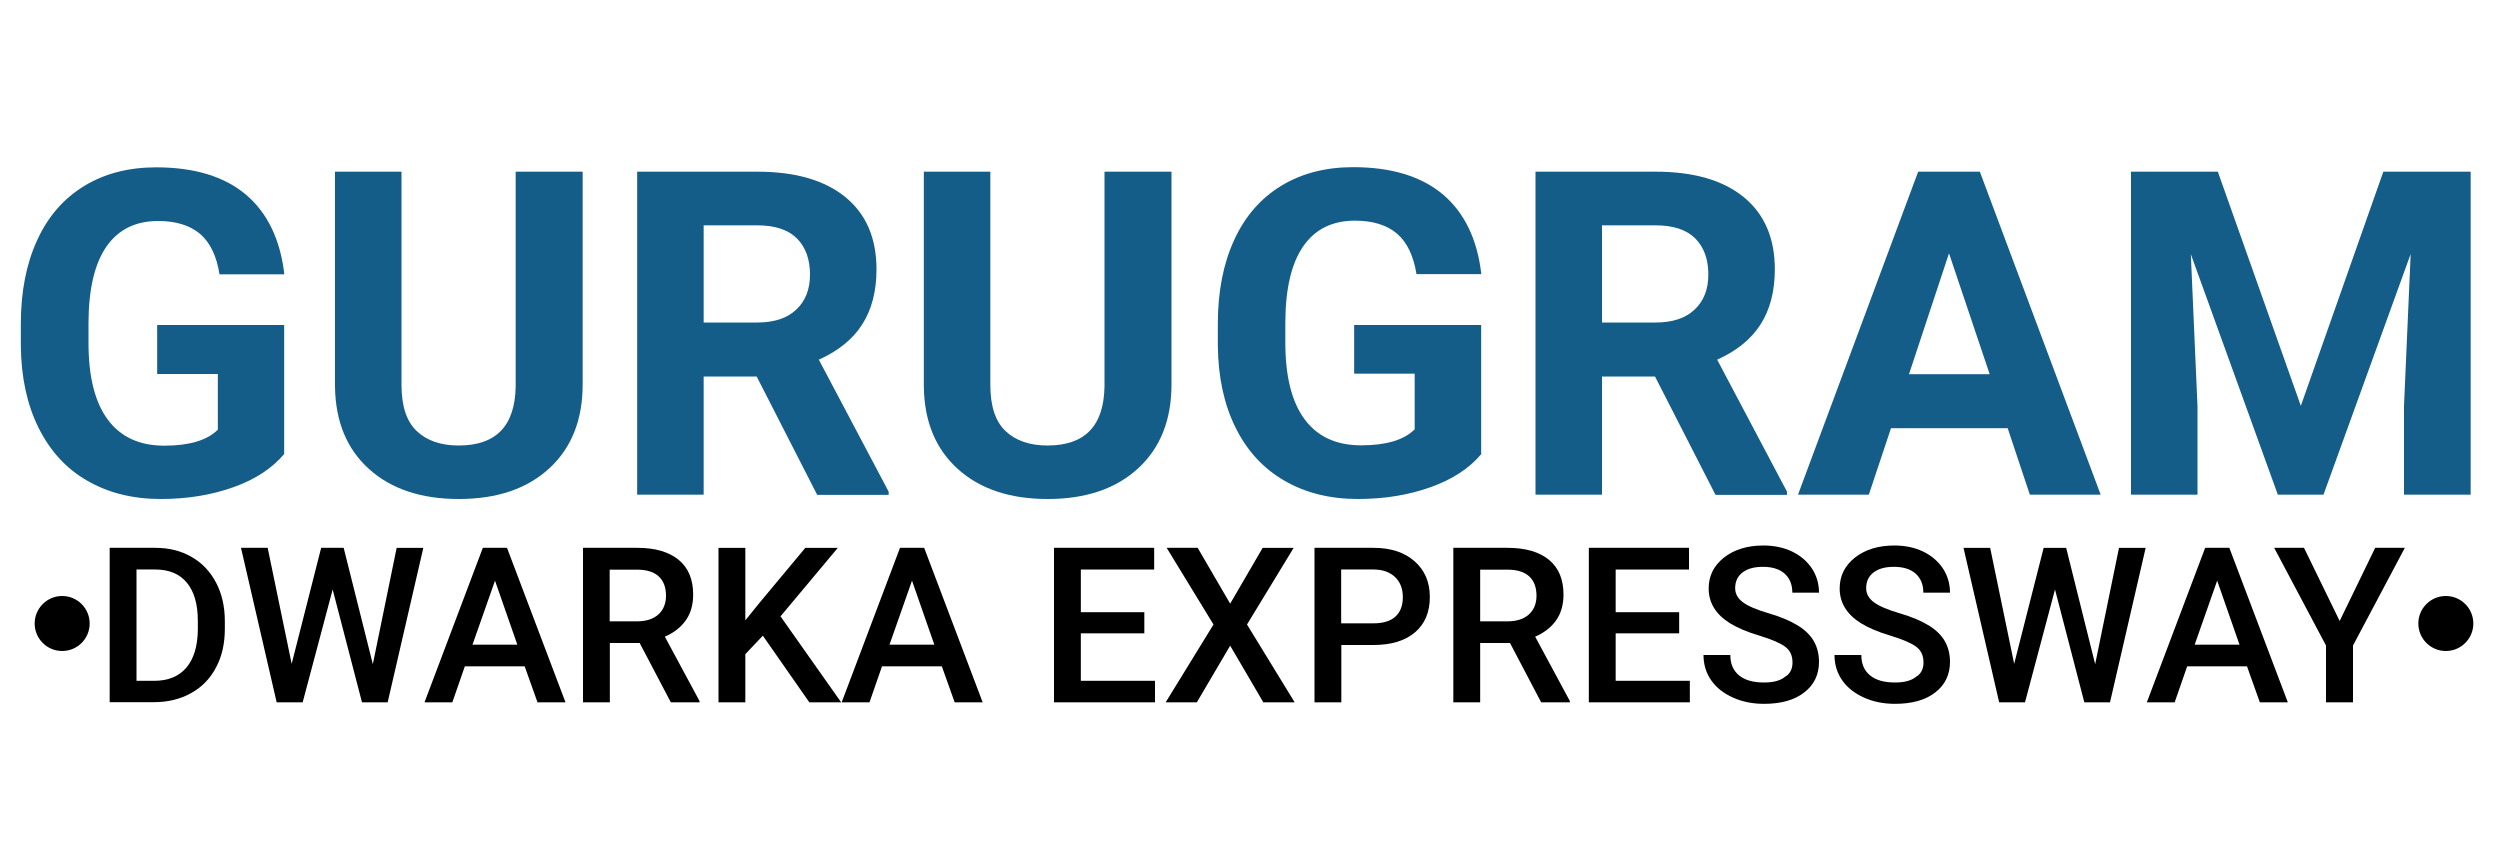<?xml version="1.0" encoding="utf-8"?>
<!-- Generator: Adobe Illustrator 24.3.0, SVG Export Plug-In . SVG Version: 6.00 Build 0)  -->
<svg version="1.1" id="Layer_1" xmlns="http://www.w3.org/2000/svg" xmlns:xlink="http://www.w3.org/1999/xlink" x="0px" y="0px"
	 viewBox="0 0 150 52" style="enable-background:new 0 0 150 52;" xml:space="preserve">
<style type="text/css">
	.st0{fill:#155D89;}
</style>
<g>
	<g>
		<path class="st0" d="M17.06,27.23c-0.72,0.86-1.73,1.53-3.05,2c-1.31,0.47-2.77,0.71-4.37,0.71c-1.68,0-3.15-0.37-4.41-1.1
			C3.97,28.12,3,27.05,2.31,25.66c-0.69-1.39-1.04-3.03-1.06-4.91v-1.32c0-1.93,0.33-3.61,0.98-5.02c0.65-1.42,1.59-2.5,2.82-3.25
			c1.23-0.75,2.67-1.12,4.32-1.12c2.3,0,4.09,0.55,5.39,1.64c1.29,1.1,2.06,2.69,2.3,4.78h-3.89C13,15.36,12.6,14.54,12,14.03
			c-0.61-0.51-1.44-0.77-2.51-0.77c-1.36,0-2.39,0.51-3.1,1.53c-0.71,1.02-1.07,2.54-1.08,4.55v1.24c0,2.03,0.39,3.57,1.16,4.6
			c0.77,1.04,1.9,1.56,3.39,1.56c1.5,0,2.57-0.32,3.21-0.96v-3.34H9.43V19.5h7.62V27.23z"/>
		<path class="st0" d="M34.96,10.3v12.76c0,2.12-0.66,3.8-1.99,5.03c-1.33,1.23-3.14,1.85-5.44,1.85c-2.26,0-4.06-0.6-5.39-1.8
			c-1.33-1.2-2.01-2.84-2.04-4.94V10.3h3.99v12.79c0,1.27,0.3,2.19,0.91,2.77s1.45,0.87,2.52,0.87c2.25,0,3.38-1.18,3.42-3.54V10.3
			H34.96z"/>
		<path class="st0" d="M45.4,22.59h-3.18v7.09h-3.99V10.3h7.2c2.29,0,4.05,0.51,5.3,1.53c1.24,1.02,1.86,2.46,1.86,4.33
			c0,1.32-0.29,2.42-0.86,3.31s-1.44,1.59-2.6,2.11l4.19,7.92v0.19h-4.29L45.4,22.59z M42.22,19.35h3.22c1,0,1.78-0.25,2.33-0.77
			c0.55-0.51,0.83-1.21,0.83-2.11c0-0.91-0.26-1.63-0.78-2.16c-0.52-0.52-1.31-0.79-2.39-0.79h-3.21V19.35z"/>
		<path class="st0" d="M70.29,10.3v12.76c0,2.12-0.66,3.8-1.99,5.03c-1.33,1.23-3.14,1.85-5.44,1.85c-2.26,0-4.06-0.6-5.39-1.8
			c-1.33-1.2-2.01-2.84-2.04-4.94V10.3h3.99v12.79c0,1.27,0.3,2.19,0.91,2.77s1.45,0.87,2.52,0.87c2.25,0,3.38-1.18,3.42-3.54V10.3
			H70.29z"/>
		<path class="st0" d="M88.89,27.23c-0.72,0.86-1.73,1.53-3.05,2c-1.31,0.47-2.77,0.71-4.37,0.71c-1.68,0-3.15-0.37-4.41-1.1
			c-1.26-0.73-2.24-1.79-2.93-3.19c-0.69-1.39-1.04-3.03-1.06-4.91v-1.32c0-1.93,0.33-3.61,0.98-5.02c0.65-1.42,1.59-2.5,2.82-3.25
			c1.23-0.75,2.67-1.12,4.32-1.12c2.3,0,4.09,0.55,5.39,1.64c1.29,1.1,2.06,2.69,2.3,4.78h-3.89c-0.18-1.11-0.57-1.92-1.18-2.44
			c-0.61-0.51-1.44-0.77-2.51-0.77c-1.36,0-2.39,0.51-3.1,1.53c-0.71,1.02-1.07,2.54-1.08,4.55v1.24c0,2.03,0.39,3.57,1.16,4.6
			c0.77,1.04,1.9,1.56,3.39,1.56c1.5,0,2.57-0.32,3.21-0.96v-3.34h-3.63V19.5h7.62V27.23z"/>
		<path class="st0" d="M99.3,22.59h-3.18v7.09h-3.99V10.3h7.2c2.29,0,4.05,0.51,5.3,1.53c1.24,1.02,1.86,2.46,1.86,4.33
			c0,1.32-0.29,2.42-0.86,3.31s-1.44,1.59-2.6,2.11l4.19,7.92v0.19h-4.29L99.3,22.59z M96.12,19.35h3.22c1,0,1.78-0.25,2.33-0.77
			c0.55-0.51,0.83-1.21,0.83-2.11c0-0.91-0.26-1.63-0.78-2.16c-0.52-0.52-1.31-0.79-2.39-0.79h-3.21V19.35z"/>
		<path class="st0" d="M120.46,25.69h-7l-1.33,3.99h-4.25l7.21-19.38h3.7l7.25,19.38h-4.25L120.46,25.69z M114.54,22.45h4.84
			l-2.44-7.25L114.54,22.45z"/>
		<path class="st0" d="M133.07,10.3l4.98,14.05L143,10.3h5.24v19.38h-4v-5.3l0.4-9.14l-5.23,14.44h-2.74l-5.22-14.43l0.4,9.13v5.3
			h-3.99V10.3H133.07z"/>
	</g>
	<g>
		<path d="M6.58,42.14v-9.27h2.74c0.82,0,1.55,0.18,2.18,0.55c0.63,0.36,1.12,0.88,1.47,1.55c0.35,0.67,0.52,1.44,0.52,2.3v0.46
			c0,0.88-0.17,1.65-0.53,2.32c-0.35,0.67-0.85,1.18-1.5,1.54c-0.65,0.36-1.39,0.54-2.22,0.54H6.58z M8.19,34.17v6.68h1.05
			c0.84,0,1.49-0.26,1.94-0.79c0.45-0.53,0.68-1.29,0.69-2.28v-0.52c0-1.01-0.22-1.77-0.66-2.3c-0.44-0.53-1.07-0.79-1.9-0.79H8.19z
			"/>
		<path d="M22.37,39.85l1.43-6.98h1.6l-2.14,9.27h-1.54l-1.76-6.77l-1.8,6.77H16.6l-2.14-9.27h1.6l1.44,6.96l1.77-6.96h1.35
			L22.37,39.85z"/>
		<path d="M31.48,39.98h-3.59l-0.75,2.16h-1.67l3.5-9.27h1.45l3.51,9.27h-1.68L31.48,39.98z M28.35,38.68h2.69l-1.34-3.84
			L28.35,38.68z"/>
		<path d="M38.38,38.58h-1.79v3.56h-1.61v-9.27h3.26c1.07,0,1.89,0.24,2.48,0.72c0.58,0.48,0.87,1.17,0.87,2.08
			c0,0.62-0.15,1.14-0.45,1.56c-0.3,0.42-0.72,0.74-1.25,0.97l2.08,3.86v0.08h-1.72L38.38,38.58z M36.58,37.28h1.65
			c0.54,0,0.97-0.14,1.27-0.41s0.46-0.65,0.46-1.12c0-0.5-0.14-0.88-0.42-1.15s-0.7-0.41-1.26-0.42h-1.7V37.28z"/>
		<path d="M45.77,38.14l-1.05,1.11v2.89h-1.61v-9.27h1.61v4.35l0.89-1.1l2.71-3.25h1.95l-3.44,4.11l3.64,5.16h-1.91L45.77,38.14z"/>
		<path d="M56.51,39.98h-3.59l-0.75,2.16H50.5l3.5-9.27h1.45l3.51,9.27h-1.68L56.51,39.98z M53.37,38.68h2.69l-1.34-3.84
			L53.37,38.68z"/>
		<path d="M68.66,38h-3.81v2.85h4.45v1.29h-6.06v-9.27h6.01v1.3h-4.4v2.56h3.81V38z"/>
		<path d="M73.81,36.22l1.95-3.35h1.86l-2.8,4.6l2.86,4.67H75.8l-1.99-3.4l-2,3.4h-1.87l2.87-4.67L70,32.87h1.86L73.81,36.22z"/>
		<path d="M80.48,38.7v3.44h-1.61v-9.27h3.54c1.04,0,1.86,0.27,2.47,0.81c0.61,0.54,0.91,1.25,0.91,2.14c0,0.91-0.3,1.62-0.89,2.12
			c-0.6,0.51-1.43,0.76-2.5,0.76H80.48z M80.48,37.4h1.93c0.57,0,1.01-0.13,1.31-0.4c0.3-0.27,0.45-0.66,0.45-1.17
			c0-0.5-0.15-0.9-0.46-1.2c-0.31-0.3-0.73-0.45-1.26-0.46h-1.98V37.4z"/>
		<path d="M90.6,38.58h-1.79v3.56H87.2v-9.27h3.26c1.07,0,1.89,0.24,2.48,0.72c0.58,0.48,0.87,1.17,0.87,2.08
			c0,0.62-0.15,1.14-0.45,1.56c-0.3,0.42-0.72,0.74-1.25,0.97l2.08,3.86v0.08h-1.72L90.6,38.58z M88.81,37.28h1.65
			c0.54,0,0.97-0.14,1.27-0.41s0.46-0.65,0.46-1.12c0-0.5-0.14-0.88-0.42-1.15s-0.7-0.41-1.26-0.42h-1.7V37.28z"/>
		<path d="M100.75,38h-3.81v2.85h4.45v1.29h-6.06v-9.27h6.01v1.3h-4.4v2.56h3.81V38z"/>
		<path d="M107.55,39.75c0-0.41-0.14-0.72-0.43-0.94c-0.29-0.22-0.8-0.44-1.55-0.67c-0.75-0.22-1.34-0.48-1.78-0.75
			c-0.84-0.53-1.27-1.22-1.27-2.08c0-0.75,0.3-1.36,0.91-1.85c0.61-0.48,1.4-0.73,2.37-0.73c0.64,0,1.22,0.12,1.72,0.36
			c0.5,0.24,0.9,0.58,1.19,1.01c0.29,0.44,0.43,0.93,0.43,1.46h-1.6c0-0.48-0.15-0.86-0.46-1.14c-0.3-0.27-0.74-0.41-1.3-0.41
			c-0.53,0-0.93,0.11-1.23,0.34c-0.29,0.22-0.44,0.54-0.44,0.94c0,0.34,0.16,0.62,0.47,0.85c0.31,0.23,0.83,0.45,1.55,0.66
			c0.72,0.21,1.3,0.46,1.74,0.73c0.44,0.27,0.76,0.59,0.96,0.94c0.2,0.35,0.31,0.77,0.31,1.24c0,0.77-0.3,1.39-0.89,1.84
			c-0.59,0.46-1.4,0.68-2.41,0.68c-0.67,0-1.29-0.12-1.85-0.37s-1-0.59-1.31-1.03c-0.31-0.44-0.47-0.95-0.47-1.53h1.61
			c0,0.53,0.17,0.93,0.52,1.22c0.35,0.29,0.85,0.43,1.5,0.43c0.56,0,0.98-0.11,1.26-0.34C107.41,40.43,107.55,40.13,107.55,39.75z"
			/>
		<path d="M115.41,39.75c0-0.41-0.14-0.72-0.43-0.94c-0.29-0.22-0.8-0.44-1.55-0.67c-0.75-0.22-1.34-0.48-1.78-0.75
			c-0.84-0.53-1.27-1.22-1.27-2.08c0-0.75,0.3-1.36,0.91-1.85c0.61-0.48,1.4-0.73,2.37-0.73c0.64,0,1.22,0.12,1.72,0.36
			c0.5,0.24,0.9,0.58,1.19,1.01c0.29,0.44,0.43,0.93,0.43,1.46h-1.6c0-0.48-0.15-0.86-0.46-1.14c-0.3-0.27-0.74-0.41-1.3-0.41
			c-0.53,0-0.93,0.11-1.23,0.34c-0.29,0.22-0.44,0.54-0.44,0.94c0,0.34,0.16,0.62,0.47,0.85c0.31,0.23,0.83,0.45,1.55,0.66
			c0.72,0.21,1.3,0.46,1.74,0.73c0.44,0.27,0.76,0.59,0.96,0.94c0.2,0.35,0.31,0.77,0.31,1.24c0,0.77-0.3,1.39-0.89,1.84
			c-0.59,0.46-1.4,0.68-2.41,0.68c-0.67,0-1.29-0.12-1.85-0.37s-1-0.59-1.31-1.03c-0.31-0.44-0.47-0.95-0.47-1.53h1.61
			c0,0.53,0.17,0.93,0.52,1.22c0.35,0.29,0.85,0.43,1.5,0.43c0.56,0,0.98-0.11,1.26-0.34C115.27,40.43,115.41,40.13,115.41,39.75z"
			/>
		<path d="M125.71,39.85l1.43-6.98h1.6l-2.14,9.27h-1.54l-1.76-6.77l-1.8,6.77h-1.55l-2.14-9.27h1.6l1.44,6.96l1.77-6.96h1.35
			L125.71,39.85z"/>
		<path d="M134.82,39.98h-3.59l-0.75,2.16h-1.67l3.5-9.27h1.45l3.51,9.27h-1.68L134.82,39.98z M131.68,38.68h2.69l-1.34-3.84
			L131.68,38.68z"/>
		<path d="M140.38,37.26l2.13-4.39h1.78l-3.11,5.86v3.41h-1.62v-3.41l-3.11-5.86h1.79L140.38,37.26z"/>
	</g>
	<g>
		<circle cx="3.73" cy="37.41" r="1.65"/>
	</g>
	<g>
		<circle cx="146.75" cy="37.41" r="1.65"/>
	</g>
</g>
</svg>
